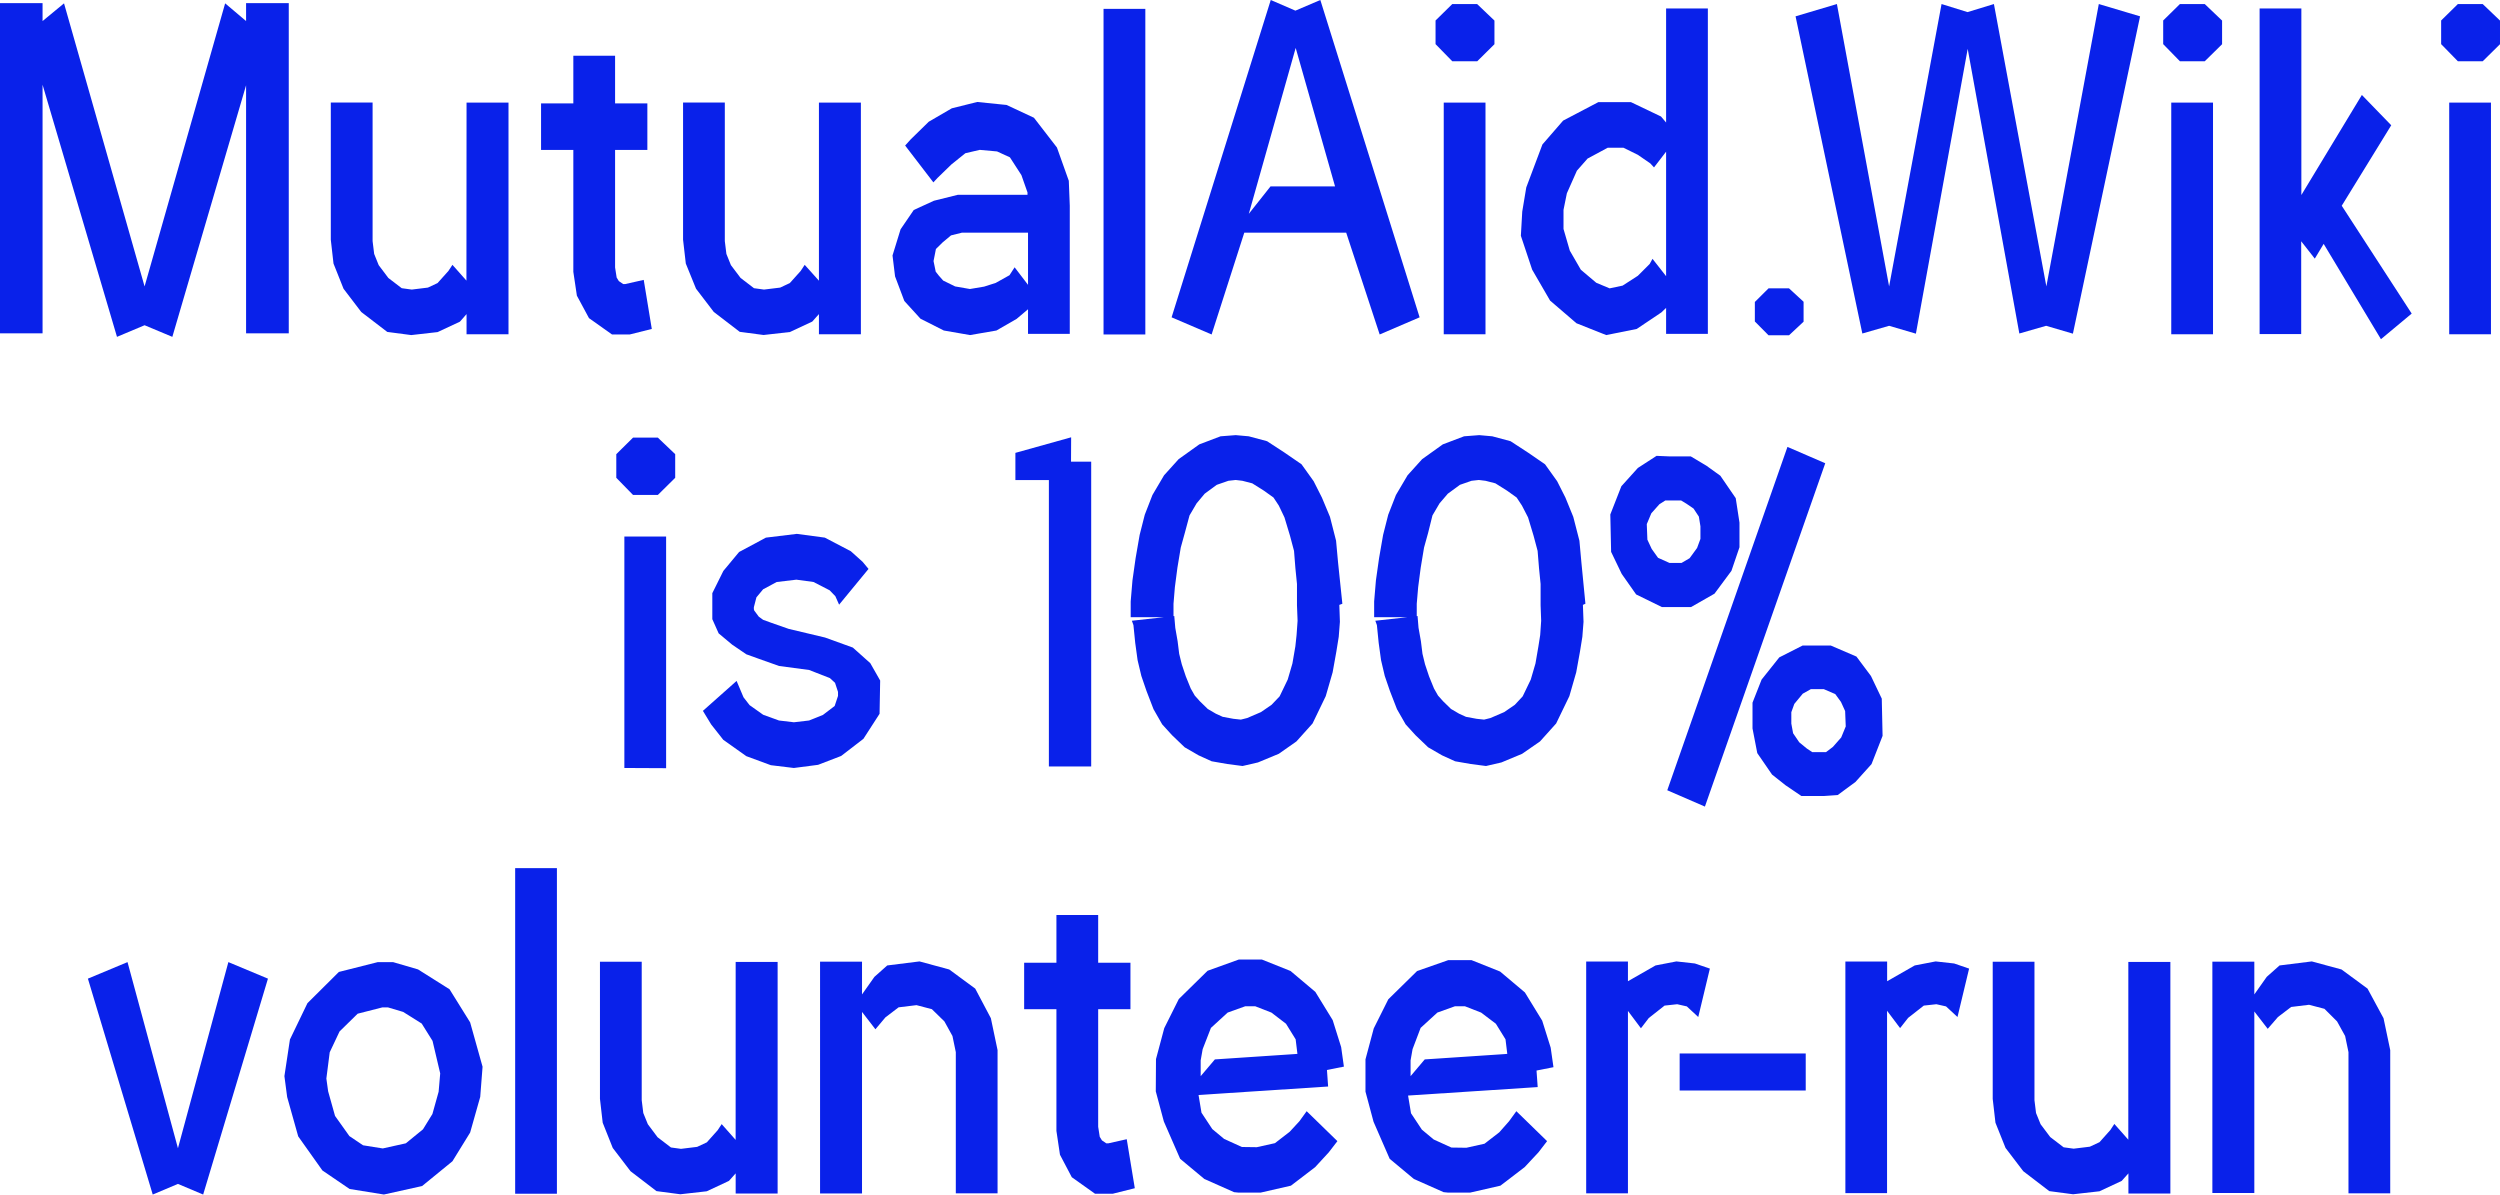 <svg xmlns="http://www.w3.org/2000/svg" viewBox="0 0 619.71 296.11"><defs><style>.cls-1{fill:#0921ea;}</style></defs><g id="Layer_2" data-name="Layer 2"><g id="Layer_1-2" data-name="Layer 1"><path class="cls-1" d="M61,.78H71.58V82.62H61V21.14L42.72,83.5l-6.88-2.88L29,83.5,10.55,21V82.62H0V.78H10.55V5.22L15.87.83,35.84,71,55.81.83,61,5.22Z"/><path class="cls-1" d="M115.65,25.44h10.4V82.86h-10.4v-5L114,79.74l-5.52,2.58-6.54.74L96,82.28l-6.45-4.94-4.39-5.76-2.49-6.25L82,59.42v-34H92.36V59.77l.39,3.17,1.12,2.78,2.39,3.18,3.32,2.54,2.49.34,4-.49,2.39-1.12,2.69-3,1-1.52,3.47,3.91Z"/><path class="cls-1" d="M159.57,69.38l2,12.16-5.47,1.37-4.39,0L146,78.86,143,73.29l-.88-5.91V37.16h-8V25.63h8V13.82h10.35V25.63h8V37.16h-8V66.31l.39,2.49.54.88,1.07.73H155Z"/><path class="cls-1" d="M203,25.44h10.4V82.86H203v-5l-1.66,1.86-5.52,2.58-6.54.74-5.91-.78-6.44-4.94-4.4-5.76L170,65.33l-.68-5.91v-34h10.35V59.77l.39,3.17,1.12,2.78,2.4,3.18,3.32,2.54,2.49.34,4-.49,2.39-1.12,2.69-3,1-1.52L203,69.58Z"/><path class="cls-1" d="M264.94,44.82l.24,6.16V82.76H254.83v-6.1L252,79.05l-5,2.88-6.54,1.13-6.5-1.13L228.17,79l-4-4.39-2.3-6.1-.63-5.18,2-6.49,3.27-4.79,5-2.29,5.91-1.47h17.28l0-.58-1.51-4.3L250.34,39l-3.18-1.46-4.29-.39-3.57.83-3.46,2.78-3.47,3.37-1,1.08-7-9.13,1.37-1.52,4.49-4.39,5.71-3.32,6.3-1.57,7.28.74,6.78,3.17L262,36.57ZM251.51,66.26l3.32,4.35V57.67H238.47l-2.73.68-2.05,1.71L232,61.72l-.59,3,.54,2.63.73.93,1.12,1.27L236.76,71l3.67.64,3.51-.59,2.88-.92,3.42-1.91Z"/><path class="cls-1" d="M273.55,82.91V2.2h10.36V82.91Z"/><path class="cls-1" d="M342,82.91l-8.3-25.24H308.44l-8.1,25.24-9.92-4.25L315,0l6.11,2.64L327.29,0,351.9,78.66ZM309.56,53l5.38-6.79h16l-9.76-34.33Z"/><path class="cls-1" d="M366.18,15.19H360l-4.15-4.25V5.08L360,1h6.15l4.3,4.1v5.86Zm-8.3,67.67V25.44h10.35V82.86Z"/><path class="cls-1" d="M413,2.1h10.35V82.76H413V76.32l-1.17,1.12-6.11,4.1-7.56,1.52-7.38-2.93-6.54-5.62-4.44-7.66L377,58.45l.34-6,1-6,4-10.64,5.13-5.91,8.74-4.59h8.06l7.47,3.57L413,30.37Zm-3.37,62.06,3.37,4.3V37.6L410,41.5l-.92-1L406,38.38l-3.57-1.76h-3.9l-5,2.69-2.64,3-2.49,5.61-.83,4.1v4.74l1.56,5.37,2.74,4.74,3.81,3.22L399,71.48l3.22-.68L406,68.36l2.93-2.93Z"/><path class="cls-1" d="M438.39,71.48h5.08l3.61,3.32v4.94l-3.61,3.37h-5.08L435,79.69V74.85Z"/><path class="cls-1" d="M530.49,4.05,513.84,82.71l-6.64-1.95-6.64,1.91-12.8-70.56-12.84,70.6-6.64-1.95-6.64,1.91L445.09,4.05,455.34,1l12.94,70,13-70,6.44,2L494.26,1l13,70,13-70Z"/><path class="cls-1" d="M546.52,15.19h-6.15l-4.15-4.25V5.08L540.37,1h6.15l4.3,4.1v5.86Zm-8.3,67.67V25.44h10.35V82.86Z"/><path class="cls-1" d="M597.82,77.73l-7.62,6.35L576,60.45l-2.2,3.66-3.37-4.3v23H560.12V2.1h10.35V48.34l15-24.8,7.28,7.51L580.48,51Z"/><path class="cls-1" d="M615.42,15.19h-6.15l-4.15-4.25V5.08L609.27,1h6.15l4.29,4.1v5.86Zm-8.3,67.67V25.44h10.35V82.86Z"/><path class="cls-1" d="M163.07,122.69h-6.15l-4.15-4.25v-5.86l4.15-4.1h6.15l4.3,4.1v5.86Zm-8.3,67.68V133h10.35v57.42Z"/><path class="cls-1" d="M215.73,164.39l2.45,4.3-.15,8.25-4,6.2-5.52,4.25-5.72,2.2-6,.78-5.71-.69L185,187.44l-5.71-4.05-3-3.81-2.05-3.37,8.35-7.42,1.71,4.05,1.51,1.95,3.37,2.39,3.91,1.42,3.71.44,3.76-.44,3.42-1.37L206.9,175l.83-2.49v-1l-.74-2.25-1.27-1.17-5.12-2-7.47-1-4.93-1.75L185,162.19l-3.51-2.39L178.14,157l-1.57-3.52v-6.44l2.74-5.52,3.9-4.69,6.65-3.56,7.66-.93,6.94.93,6.44,3.37,2.93,2.63,1.46,1.76L208,149.89l-.93-2.1-1.41-1.46-4-2.06-4.25-.58-4.88.58-3.37,1.81-1.66,2-.63,2.44V151l.09.34,1.13,1.52,1.07.78,2.15.78,4.2,1.47,9,2.14,6.89,2.49Z"/><path class="cls-1" d="M265.49,114.44h5V190H260V119h-8.3v-6.74l13.82-3.86Z"/><path class="cls-1" d="M332,149.94V150l.14,4.15-.29,3.71-.59,3.66-.92,5.13-1.71,5.91-3.27,6.78-4,4.45L317,186.85,311.82,189l-3.81.88-3.76-.49-3.9-.68-3.23-1.47-3.46-2-3.13-3-2.44-2.68-2.15-3.76-1.75-4.54-1.27-3.71-.93-3.91-.59-4.3-.44-4.39-.39-1.08,7.86-.87h-8.15v-3.91l.44-5.23.78-5.51,1-5.76,1.27-5,1.9-4.89,2.88-4.88,3.61-4,5.13-3.67,5.27-2,3.76-.29,3.23.29,4.54,1.22,4.34,2.83,4.2,2.89,3,4.19,2.05,4.06,2,4.78,1.51,5.91.49,5.37,1.07,10.26Zm-10.6,7.47.25-3.52-.15-3.85v-5.28l-.39-3.9-.34-4.3-1-3.76-1.37-4.54L317,125.33l-1.32-2-2.39-1.71-2.88-1.81-2.44-.63-1.66-.2-1.81.2-2.88,1-3,2.2-2,2.39-1.76,3-1.17,4.35-1,3.61-.83,5-.63,4.83-.34,4.11v3.07l.19-.05.25,2.93.58,3.32.39,3.13.64,2.59,1,3,1.22,3,1,1.76,1.27,1.42,1.95,1.9,2,1.17,1.71.78,2.64.49,1.86.2,1.56-.39,3.42-1.47,2.63-1.81,2-2.1,2-4.15,1.17-4,.73-4.25Z"/><path class="cls-1" d="M392.38,149.94V150l.15,4.15-.29,3.71-.59,3.66-.93,5.13-1.7,5.91-3.28,6.78-4,4.45-4.44,3.07L372.17,189l-3.81.88-3.76-.49-3.9-.68-3.23-1.47-3.46-2-3.13-3-2.44-2.68-2.15-3.76-1.76-4.54-1.27-3.71-.92-3.91-.59-4.3-.44-4.39-.39-1.08,7.86-.87h-8.15v-3.91l.44-5.23.78-5.51,1-5.76,1.27-5,1.91-4.89,2.88-4.88,3.61-4,5.13-3.67,5.27-2,3.76-.29,3.23.29,4.54,1.22,4.34,2.83,4.2,2.89,3,4.19,2.05,4.06,1.95,4.78,1.52,5.91.49,5.37L393,149.65Zm-10.59,7.47.24-3.52-.14-3.85v-5.28l-.39-3.9-.35-4.3-1-3.76-1.37-4.54-1.51-2.93-1.32-2-2.39-1.71-2.88-1.81-2.45-.63-1.66-.2-1.8.2-2.88,1-3,2.2-2.05,2.39-1.76,3L354,132.12l-1,3.61-.83,5-.63,4.83-.35,4.11v3.07l.2-.05.24,2.93.59,3.32.39,3.13.63,2.59,1,3,1.22,3,1,1.76,1.27,1.42,1.95,1.9,2,1.17,1.71.78,2.64.49,1.85.2,1.57-.39,3.41-1.47,2.64-1.81,1.95-2.1,2-4.15,1.17-4,.73-4.25Z"/><path class="cls-1" d="M429.2,141.49,425,147.16l-5.81,3.32h-7.23l-6.39-3.13L402,142.27l-2.63-5.47-.2-9.27,2.74-7L406,116l4.63-3,3.37.14h5.13l3.86,2.3,3.46,2.49,3.81,5.56.93,6.06v6.1ZM411,138.27l2.83,1.27h3l2-1.17,1.85-2.54.83-2.25v-3.12l-.39-2.4-1.32-2-1.71-1.17-1.36-.83h-3l-.93,0-1.46.93-2,2.24-1.13,2.69.15,3.86,1.07,2.29Zm41.45-23.44-29.83,85.11-9.33-4.05,29.79-85.11Zm11.33,52.74,2.68,5.61.2,9.23-2.74,7-4,4.44-4.39,3.23-3.47.24h-5.52l-3.95-2.68L439.26,192l-3.66-5.32-1.18-6.11v-6.39l2.25-5.72,4.39-5.51,5.77-2.93h7l6.35,2.73Zm-9.43,17.57,2.06-2.34,1.12-2.73-.15-3.81L456.35,174l-1.42-1.95-2.83-1.22h-3.22l-2,1.12-2.1,2.54-.74,2.05v2.83l.44,2.39L446,184l1.9,1.56,1.32.88h2.54l.88,0Z"/><path class="cls-1" d="M66.42,242.59,50.36,296.11l-6.25-2.64-6.25,2.64L21.79,242.59l9.82-4.1,12.5,46.14,12.5-46.14Z"/><path class="cls-1" d="M116.54,253.43l3.08,11-.58,7.47-2.5,8.84-4.39,7.12L104.63,294l-9.47,2.1-8.5-1.37-6.74-4.59-6-8.45-2.74-9.76-.68-5.18,1.37-9.08,4.34-9L84,240.93l9.66-2.44h3.76l6.2,1.81,7.82,4.93Zm-7.81,17.19.39-4.54-1.9-8.06-2.69-4.3-4.59-2.88-3.76-1.12H94.77l-6.11,1.56-4.49,4.4-2.44,5.17-.83,6.5.44,3.17,1.71,6.1,3.56,5L90,283.9l4.88.78,5.72-1.27,4.25-3.47,2.34-3.8Z"/><path class="cls-1" d="M127.7,295.91V215.2h10.35v80.71Z"/><path class="cls-1" d="M182.36,238.44h10.4v57.42h-10.4v-5l-1.66,1.86-5.51,2.58-6.55.74-5.91-.78-6.44-4.94-4.4-5.76-2.49-6.25-.68-5.91v-34h10.35v34.33l.39,3.17,1.13,2.78L163,281.9l3.32,2.54,2.49.34,4-.49,2.4-1.12,2.68-3,1-1.52,3.46,3.91Z"/><path class="cls-1" d="M245.62,252.4l1.66,7.91v35.5H236.93v-35l-.83-4-2-3.62L231,250.16l-3.81-1-4.44.54-3.27,2.49L217,255.14l-3.32-4.3v45h-10.4V238.39h10.4v8.11l3.07-4.35,3.18-2.83,8-1,7.37,2,6.44,4.74Z"/><path class="cls-1" d="M279.3,282.39l2,12.15-5.47,1.37-4.39,0-5.76-4.1-2.93-5.57-.88-5.91V250.16h-8V238.64h8V226.82h10.35v11.82h8v11.52h-8v29.15l.39,2.49.54.88,1.07.73h.54Z"/><path class="cls-1" d="M322.1,277.94l1.8-2.49,7.62,7.42-2.15,2.79L326,289.32,320,293.91l-7.47,1.71h-5.62l-1-.1-7.37-3.27-6-5L288.5,278l-2-7.47.05-8,2.05-7.67,3.61-7.22,7.13-7,7.72-2.78,5.76,0,7.08,2.83,6.15,5.18,4.3,7,2.1,6.69.68,4.84-4.2.83.29,4.1-32.12,2.1.73,4.39,2.68,4.06,2.93,2.44,4.4,2,3.71.05,4.49-1,3.66-2.83ZM300.17,254.8l-2.05,5.27-.49,2.78v3.91l3.52-4.15,20.46-1.37-.44-3.61-2.39-3.86L315.16,251l-4-1.56h-2.49L304.32,251Z"/><path class="cls-1" d="M374.07,277.94l1.81-2.49,7.62,7.42-2.15,2.79-3.42,3.66-6,4.59-7.47,1.71h-5.61l-1-.1-7.37-3.27-6-5-4-9.18-2-7.47,0-8,2.05-7.67,3.61-7.22,7.13-7L359,238l5.76,0,7.09,2.83,6.15,5.18,4.29,7,2.1,6.69.69,4.84-4.2.83.29,4.1-32.13,2.1.73,4.39,2.69,4.06,2.93,2.44,4.39,2,3.72.05,4.49-1,3.66-2.83ZM352.15,254.8l-2,5.27-.49,2.78v3.91l3.51-4.15,20.46-1.37-.44-3.61-2.39-3.86L367.14,251l-4-1.56h-2.49L356.3,251Z"/><path class="cls-1" d="M420.14,238.83l3.71,1.27-2.88,12-2.83-2.63-2.39-.54-3.13.34-3.91,3.08-1.95,2.54-3.22-4.3v45.21H393.19V238.34h10.35v4.89l6.84-3.91,5.17-1Z"/><path class="cls-1" d="M416.36,270.32v-9.18h31.25v9.18Z"/><path class="cls-1" d="M484.4,238.83l3.71,1.27-2.88,12-2.84-2.63-2.39-.54-3.12.34L473,252.31l-2,2.54-3.23-4.3v45.21H457.44V238.34h10.35v4.89l6.84-3.91,5.18-1Z"/><path class="cls-1" d="M527.58,238.44H538v57.42h-10.4v-5l-1.66,1.86-5.51,2.58-6.55.74-5.9-.78-6.45-4.94-4.39-5.76-2.5-6.25-.68-5.91v-34h10.35v34.33l.39,3.17,1.13,2.78,2.39,3.18,3.32,2.54,2.49.34,4-.49,2.4-1.12,2.68-3,1-1.52,3.46,3.91Z"/><path class="cls-1" d="M590.84,252.4l1.66,7.91v35.5H582.15v-35l-.83-4-2-3.62-3.13-3.12-3.81-1-4.44.54-3.27,2.49-2.54,2.93-3.32-4.3v45h-10.4V238.39h10.4v8.11l3.07-4.35,3.18-2.83,8-1,7.37,2,6.44,4.74Z"/></g></g></svg>